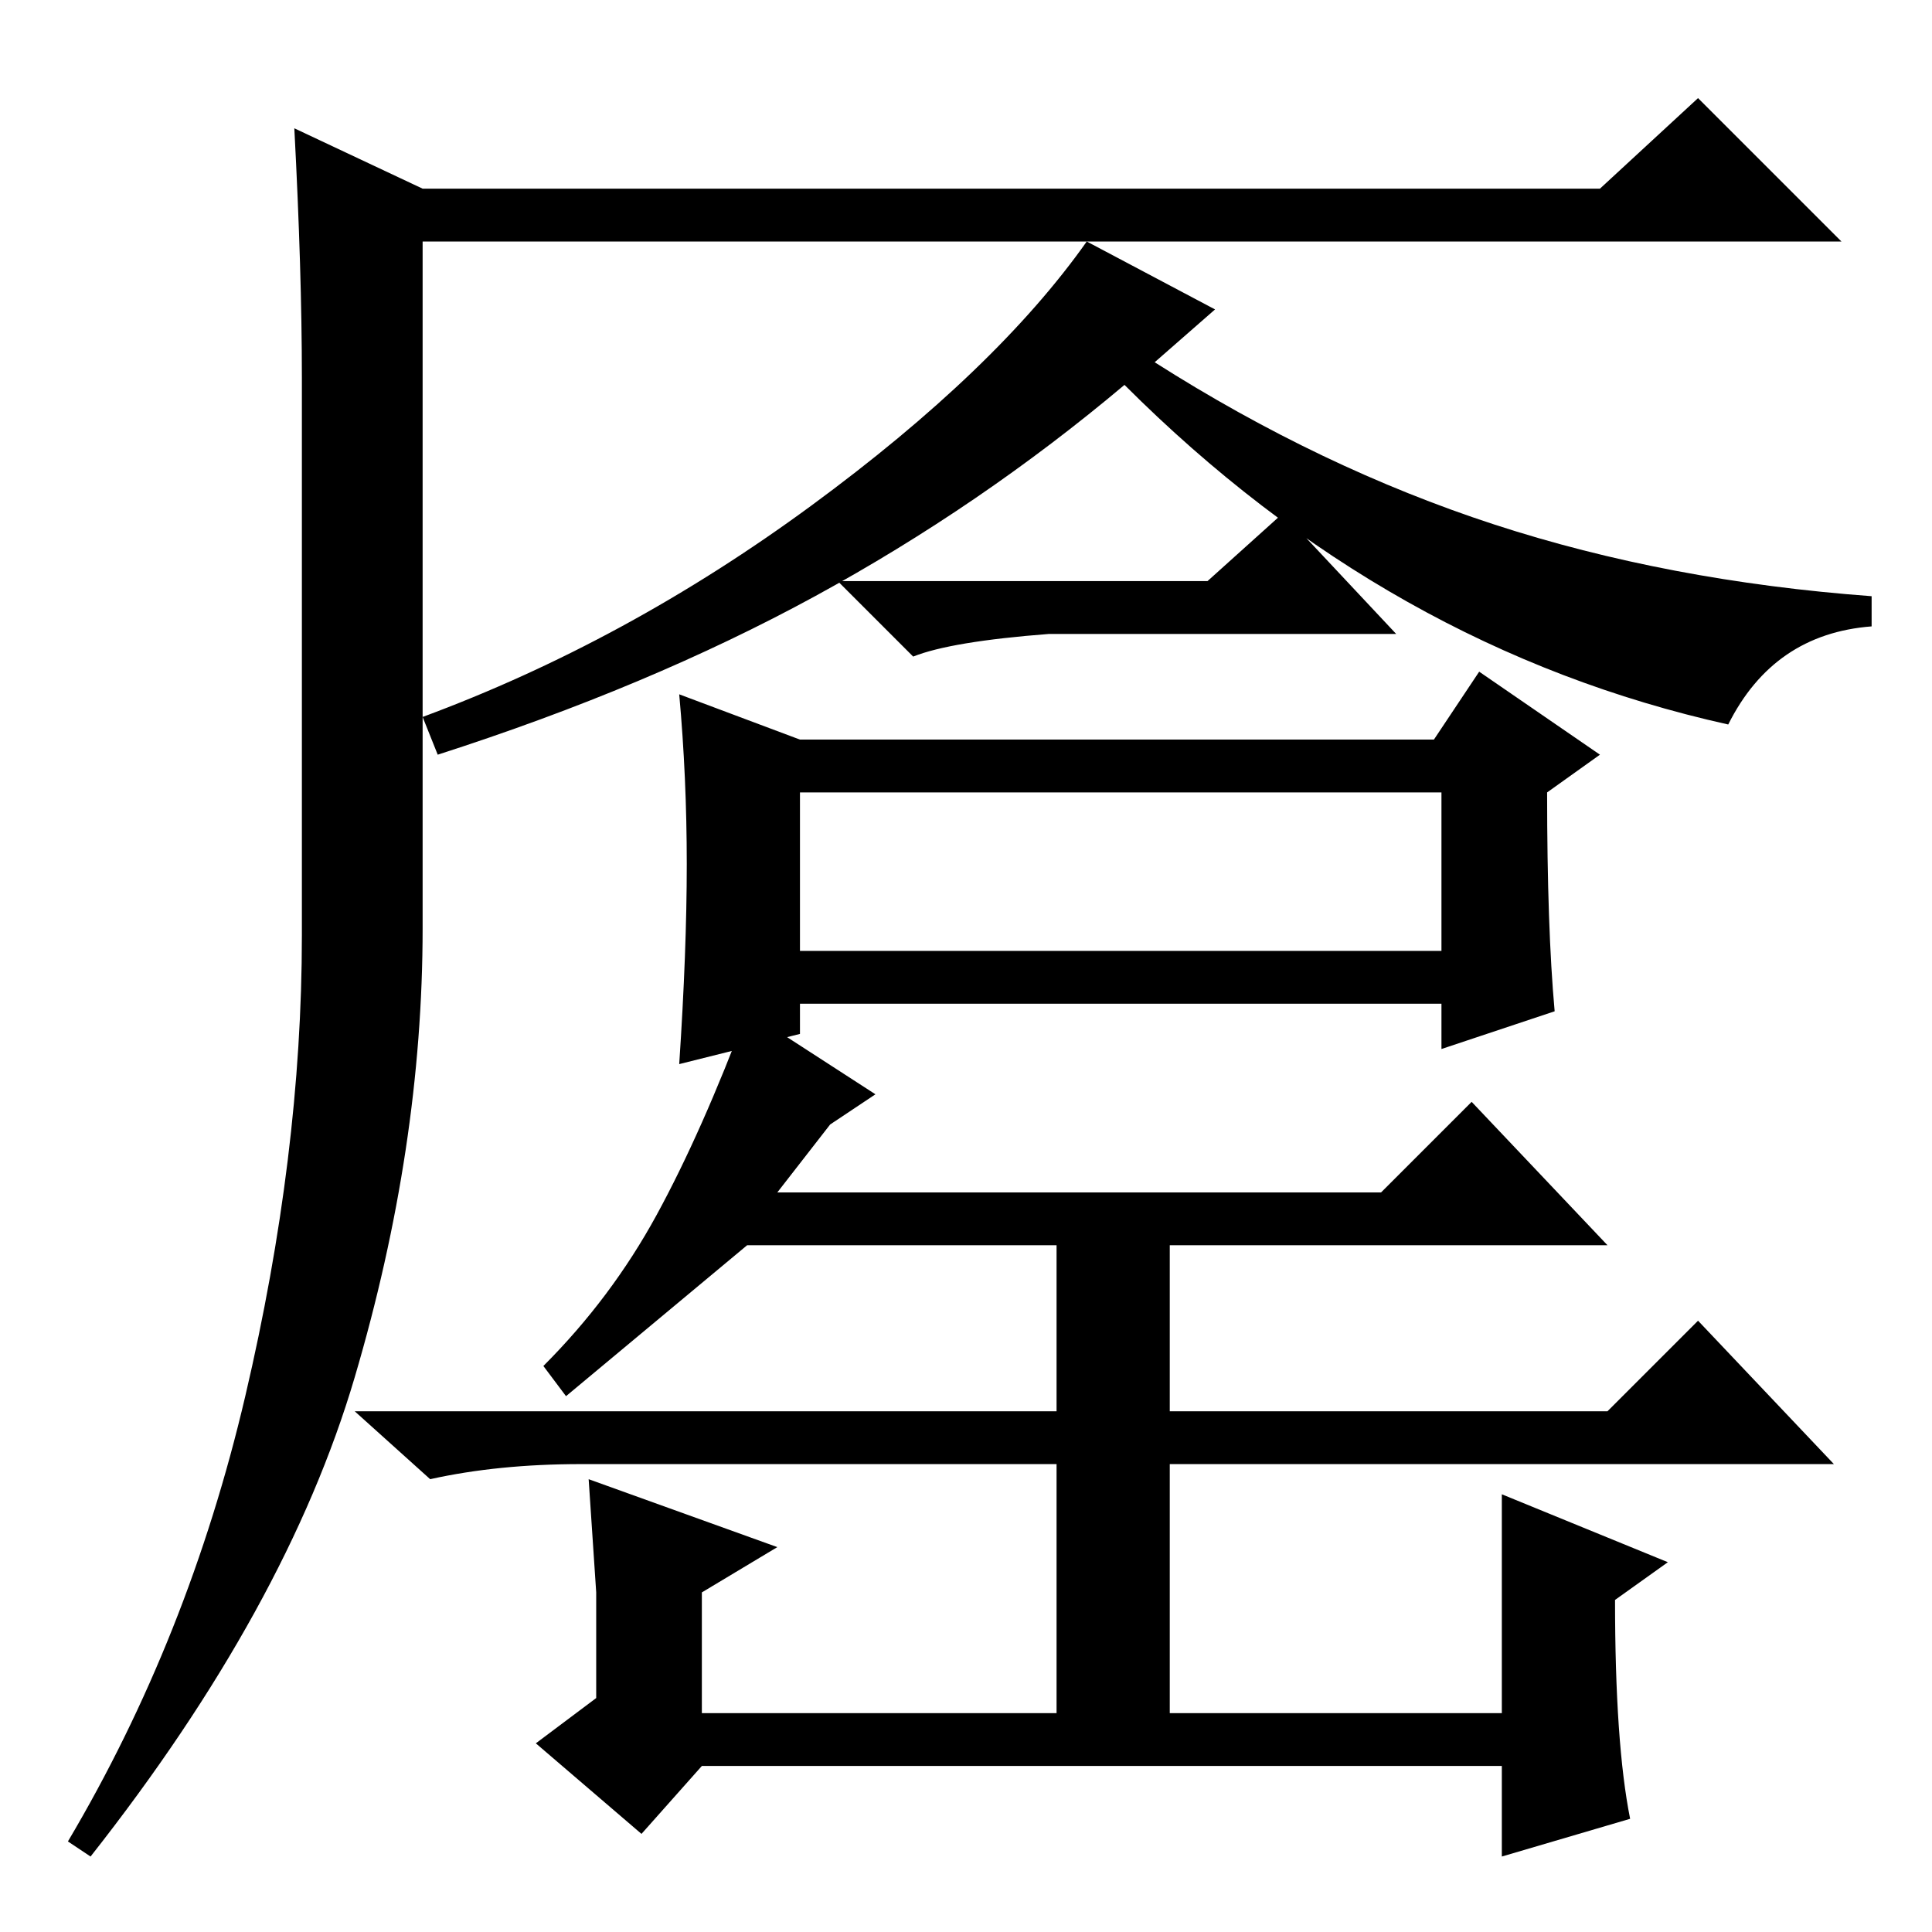 <?xml version="1.0" standalone="no"?>
<!DOCTYPE svg PUBLIC "-//W3C//DTD SVG 1.1//EN" "http://www.w3.org/Graphics/SVG/1.1/DTD/svg11.dtd" >
<svg xmlns="http://www.w3.org/2000/svg" xmlns:xlink="http://www.w3.org/1999/xlink" version="1.1" viewBox="0 -36 256 256">
  <g transform="matrix(1 0 0 -1 0 220)">
   <path fill="currentColor"
d="M39 239l17 -8h156l13 12l19 -19h-188v-91q0 -29 -9 -59.5t-35 -63.5l-3 2q16 27 23.5 59t7.5 61v74q0 14 -1 33zM103 98h80l12 12l18 -19h-58v-22h58l12 12l18 -19h-88v-33h44v29l22 -9l-7 -5q0 -19 2 -29l-17 -5v12h-106l-8 -9l-14 12l8 6v14t-1 15l25 -9l-10 -6v-16h47
v33h-63q-11 0 -20 -2l-10 9h93v22h-41l-24 -20l-3 4q9 9 15 20t12 27l17 -11l-6 -4zM106 130h85v21h-85v-21zM161 215l-8 -7q22 -14 45 -21.5t50 -9.5v-4q-13 -1 -19 -13q-45 10 -80 45q-19 -16 -41 -28t-50 -21l-2 5q27 10 51.5 28t36.5 35zM160 179l10 9l15 -16h-46
q-13 -1 -18 -3l-10 10h49zM91 141.5q0 11.5 -1 22.5l16 -6h84l6 9l16 -11l-7 -5q0 -18 1 -29l-15 -5v6h-85v-4l-16 -4q1 15 1 26.5z" />
  </g>

</svg>
